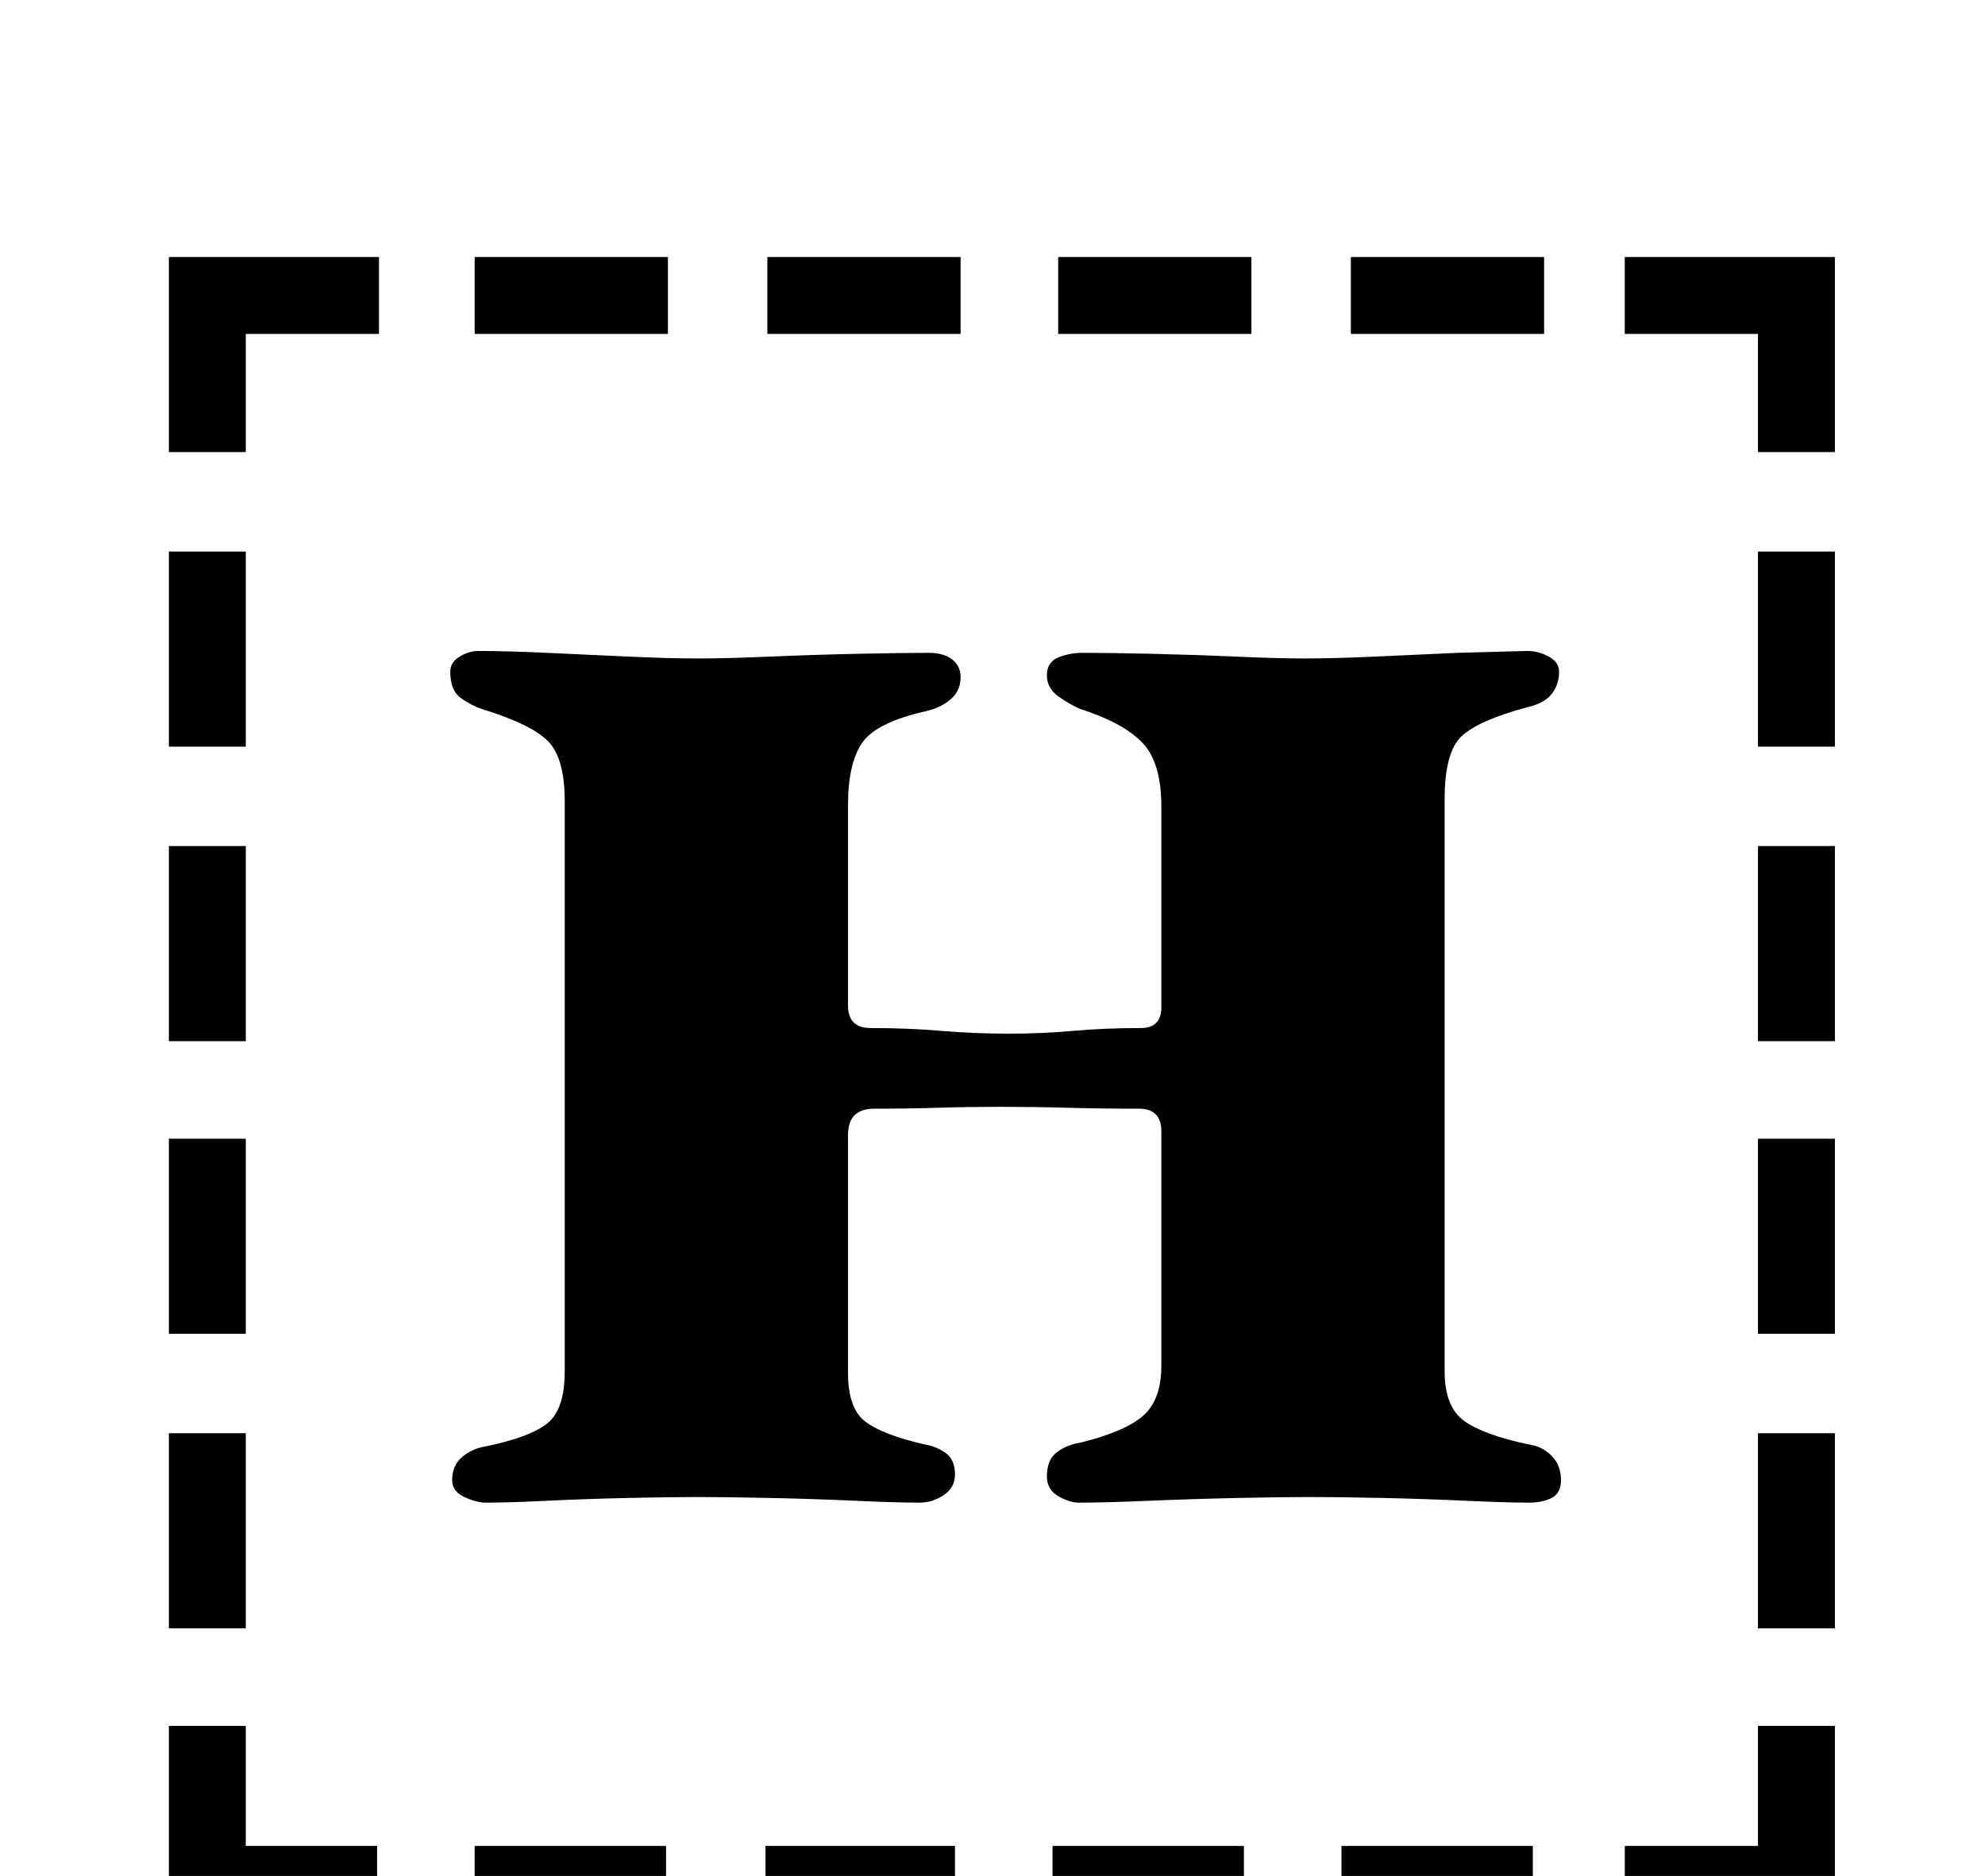<?xml version="1.0" standalone="no"?>
<!DOCTYPE svg PUBLIC "-//W3C//DTD SVG 1.1//EN" "http://www.w3.org/Graphics/SVG/1.1/DTD/svg11.dtd" >
<svg xmlns="http://www.w3.org/2000/svg" xmlns:xlink="http://www.w3.org/1999/xlink" version="1.1" viewBox="-10 0 1058 1000">
  <g transform="matrix(1 0 0 -1 0 800)">
   <path fill="currentColor"
d="M80 506h41v-104h-41v104zM80 349h41v-104h-41v104zM80 193h41v-104h-41v104zM80 36h41v-104h-41v104zM856 -184h71v64h41v-105h-112v41zM243 622v41h103v-41h-103zM399 622v41h103v-41h-103zM554 622v41h103v-41h-103zM710 622v41h103v-41h-103zM968 -68h-41v104h41v-104
zM968 89h-41v104h41v-104zM968 245h-41v104h41v-104zM968 402h-41v104h41v-104zM807 -184v-41h-102v41h102zM653 -184v-41h-102v41h102zM499 -184v-41h-101v41h101zM345 -184v-41h-102v41h102zM191 -225h-111v105h41v-64h70v-41zM927 559v63h-71v41h112v-104h-41zM80 559
v104h112v-41h-71v-63h-41zM249 -1q-5 0 -11.5 3t-6.5 9q0 8 5.5 12.5t12.5 5.5q24 5 33 12.5t9 27.5v304q0 23 -9 32t-35 17q-6 2 -11.5 6t-5.5 14q0 5 5 8t10 3q15 0 36.5 -1t43.5 -2t37 -1t38.5 1t47 1.5t37.5 0.5q8 0 12.5 -3.5t4.5 -9.5q0 -7 -5 -11.5t-13 -6.5
q-27 -6 -34.5 -17t-7.5 -33v-107q0 -12 12 -12q20 0 37.5 -1.5t36.5 -1.5q17 0 34 1.5t36 1.5q11 0 11 11v107q0 24 -10.5 34.5t-32.5 17.5q-5 2 -11.5 6.5t-6.5 11.5t6 9.5t13 2.5q14 0 36.5 -0.5t45 -1.5t36.5 -1q16 0 38 1l44 2t37 1q6 0 11.5 -3t5.5 -8q0 -7 -4 -12
t-13 -7q-26 -7 -35 -15.5t-9 -33.5v-305q0 -19 10.5 -26.5t34.5 -12.5q7 -1 12 -6t5 -13q0 -7 -5 -9.5t-12 -2.5q-12 0 -33.5 1t-44.5 1.5t-39 0.5q-14 0 -38 -0.5t-47.5 -1.5t-37.5 -1q-5 0 -11 3.5t-6 10.5q0 9 5.5 13t12.5 5q24 6 33.5 14.5t9.5 26.5v125q0 12 -12 12
q-20 0 -38 0.5t-36 0.5q-17 0 -33 -0.5t-34 -0.5q-14 0 -14 -14v-127q0 -19 9.5 -26t31.5 -12q6 -1 11 -4.5t5 -11.5q0 -7 -6 -11t-13 -4q-12 0 -34 1t-45.5 1.5t-38.5 0.5t-37.5 -0.5t-43 -1.5t-32.5 -1z" />
  </g>

</svg>

